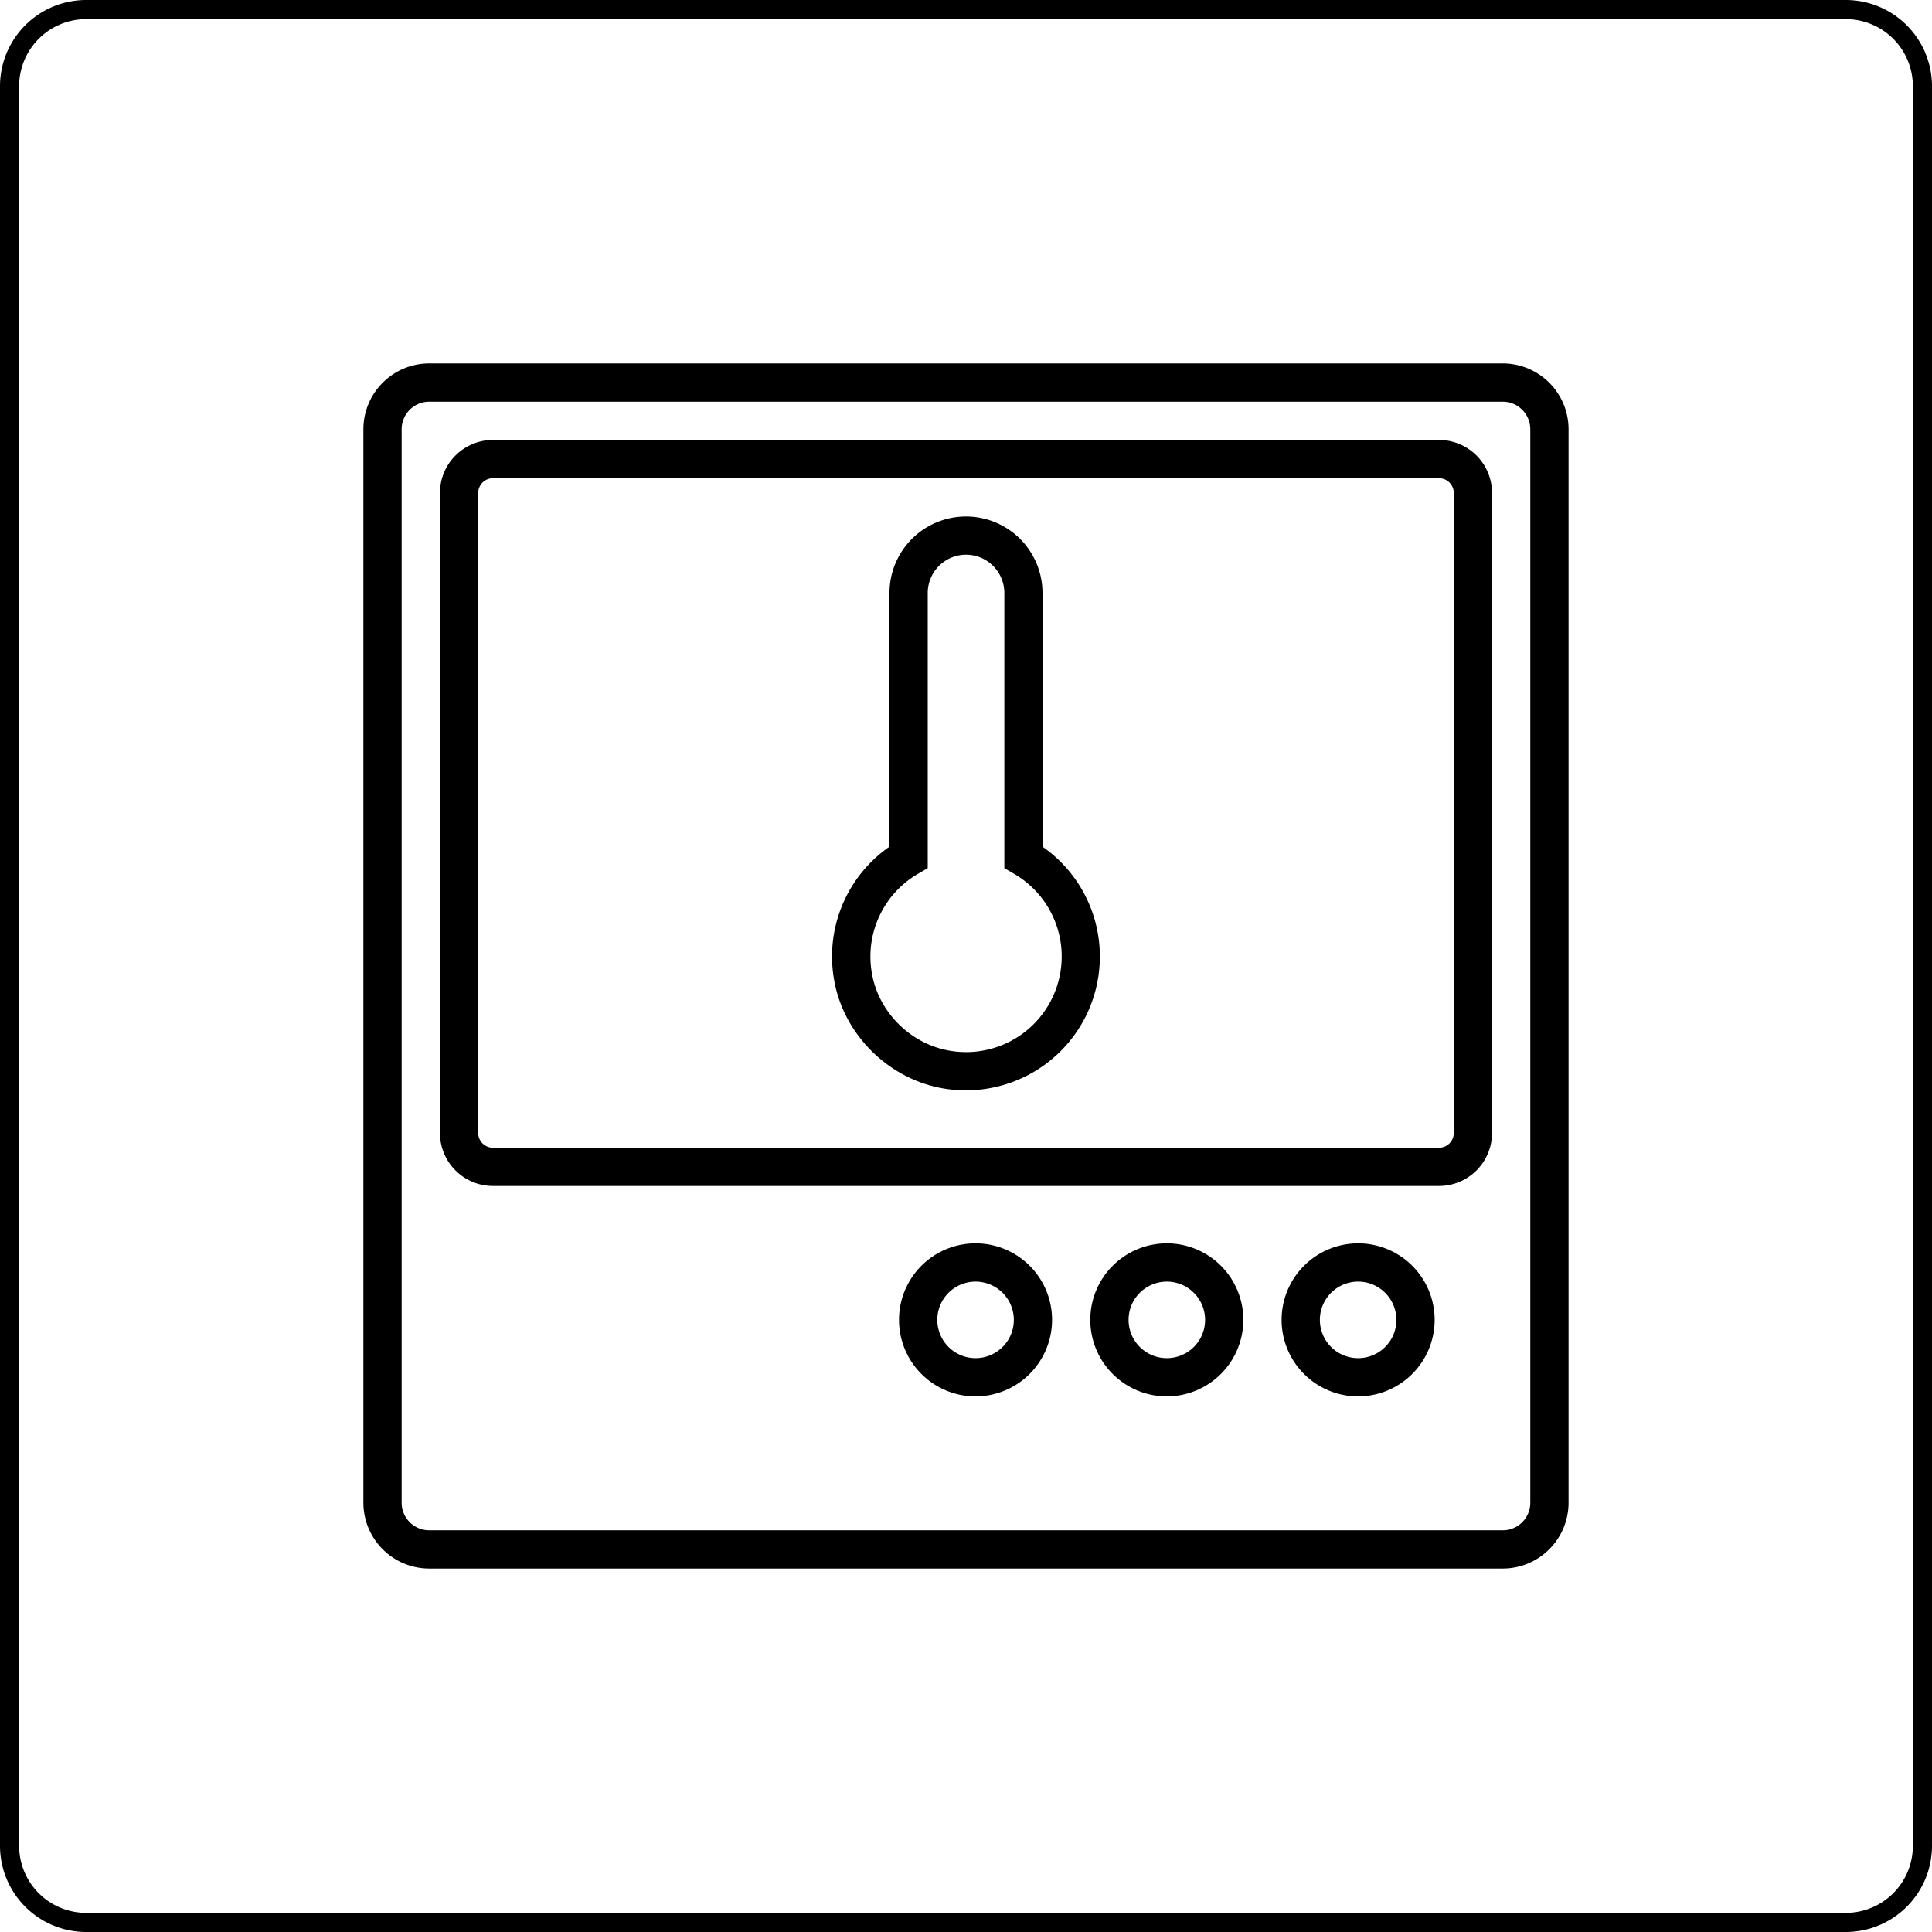 <svg t="1760338900283" class="icon" viewBox="0 0 1024 1024" version="1.1" xmlns="http://www.w3.org/2000/svg" p-id="5891" xmlns:xlink="http://www.w3.org/1999/xlink" width="16" height="16">
   <path d="M978.38 1024H45.62A45.68 45.68 0 0 1 0 978.38V45.62A45.68 45.68 0 0 1 45.62 0h932.76A45.68 45.68 0 0 1 1024 45.62v932.76a45.68 45.68 0 0 1-45.62 45.62zM45.62 10.14a35.52 35.52 0 0 0-35.48 35.48v932.76a35.52 35.52 0 0 0 35.48 35.48h932.76a35.52 35.52 0 0 0 35.48-35.48V45.62a35.52 35.52 0 0 0-35.48-35.48z" p-id="5892"></path>
   <path d="M796.49 831.37h-569a34.92 34.92 0 0 1-34.88-34.87v-569a34.92 34.92 0 0 1 34.88-34.88h569a34.92 34.92 0 0 1 34.88 34.88v569a34.92 34.92 0 0 1-34.88 34.87z m-569-618.46a14.62 14.62 0 0 0-14.6 14.6v569a14.62 14.62 0 0 0 14.6 14.59h569a14.62 14.62 0 0 0 14.6-14.59v-569a14.62 14.62 0 0 0-14.6-14.6z" p-id="5893"></path>
   <path d="M762.71 628.59H261.28a28.12 28.12 0 0 1-28.09-28.09V261.29a28.12 28.12 0 0 1 28.09-28.1h501.43a28.12 28.12 0 0 1 28.1 28.1V600.5a28.12 28.12 0 0 1-28.1 28.09zM261.28 253.47a7.82 7.82 0 0 0-7.81 7.82V600.5a7.82 7.82 0 0 0 7.81 7.82h501.43a7.83 7.83 0 0 0 7.82-7.82V261.29a7.82 7.82 0 0 0-7.82-7.82z" p-id="5894"></path>
   <path d="M511.85 577.89a73.89 73.89 0 0 1-8.39-0.49c-30.9-3.62-56.78-28.5-61.55-59.16a70.84 70.84 0 0 1 29.54-69.49V314.3a40.55 40.55 0 1 1 81.1 0v134.45a70.93 70.93 0 0 1-40.7 129.14zM512 294a20.31 20.31 0 0 0-20.28 20.28v145.87l-5.05 2.93A50.69 50.69 0 0 0 462 515.13c3.39 21.83 21.84 39.55 43.87 42.13a50.67 50.67 0 0 0 31.51-94.18l-5.05-2.93V314.3A20.31 20.31 0 0 0 512 294zM517.07 740.12a40.56 40.56 0 1 1 40.55-40.56 40.61 40.61 0 0 1-40.55 40.56z m0-60.83a20.28 20.28 0 1 0 20.28 20.27 20.3 20.3 0 0 0-20.28-20.27zM618.46 740.12A40.56 40.56 0 1 1 659 699.56a40.6 40.6 0 0 1-40.54 40.56z m0-60.83a20.28 20.28 0 1 0 20.27 20.27 20.3 20.3 0 0 0-20.27-20.27zM719.84 740.12a40.56 40.56 0 1 1 40.56-40.56 40.6 40.6 0 0 1-40.56 40.56z m0-60.83a20.28 20.28 0 1 0 20.28 20.27 20.3 20.3 0 0 0-20.28-20.27z" p-id="5895"></path>
</svg>